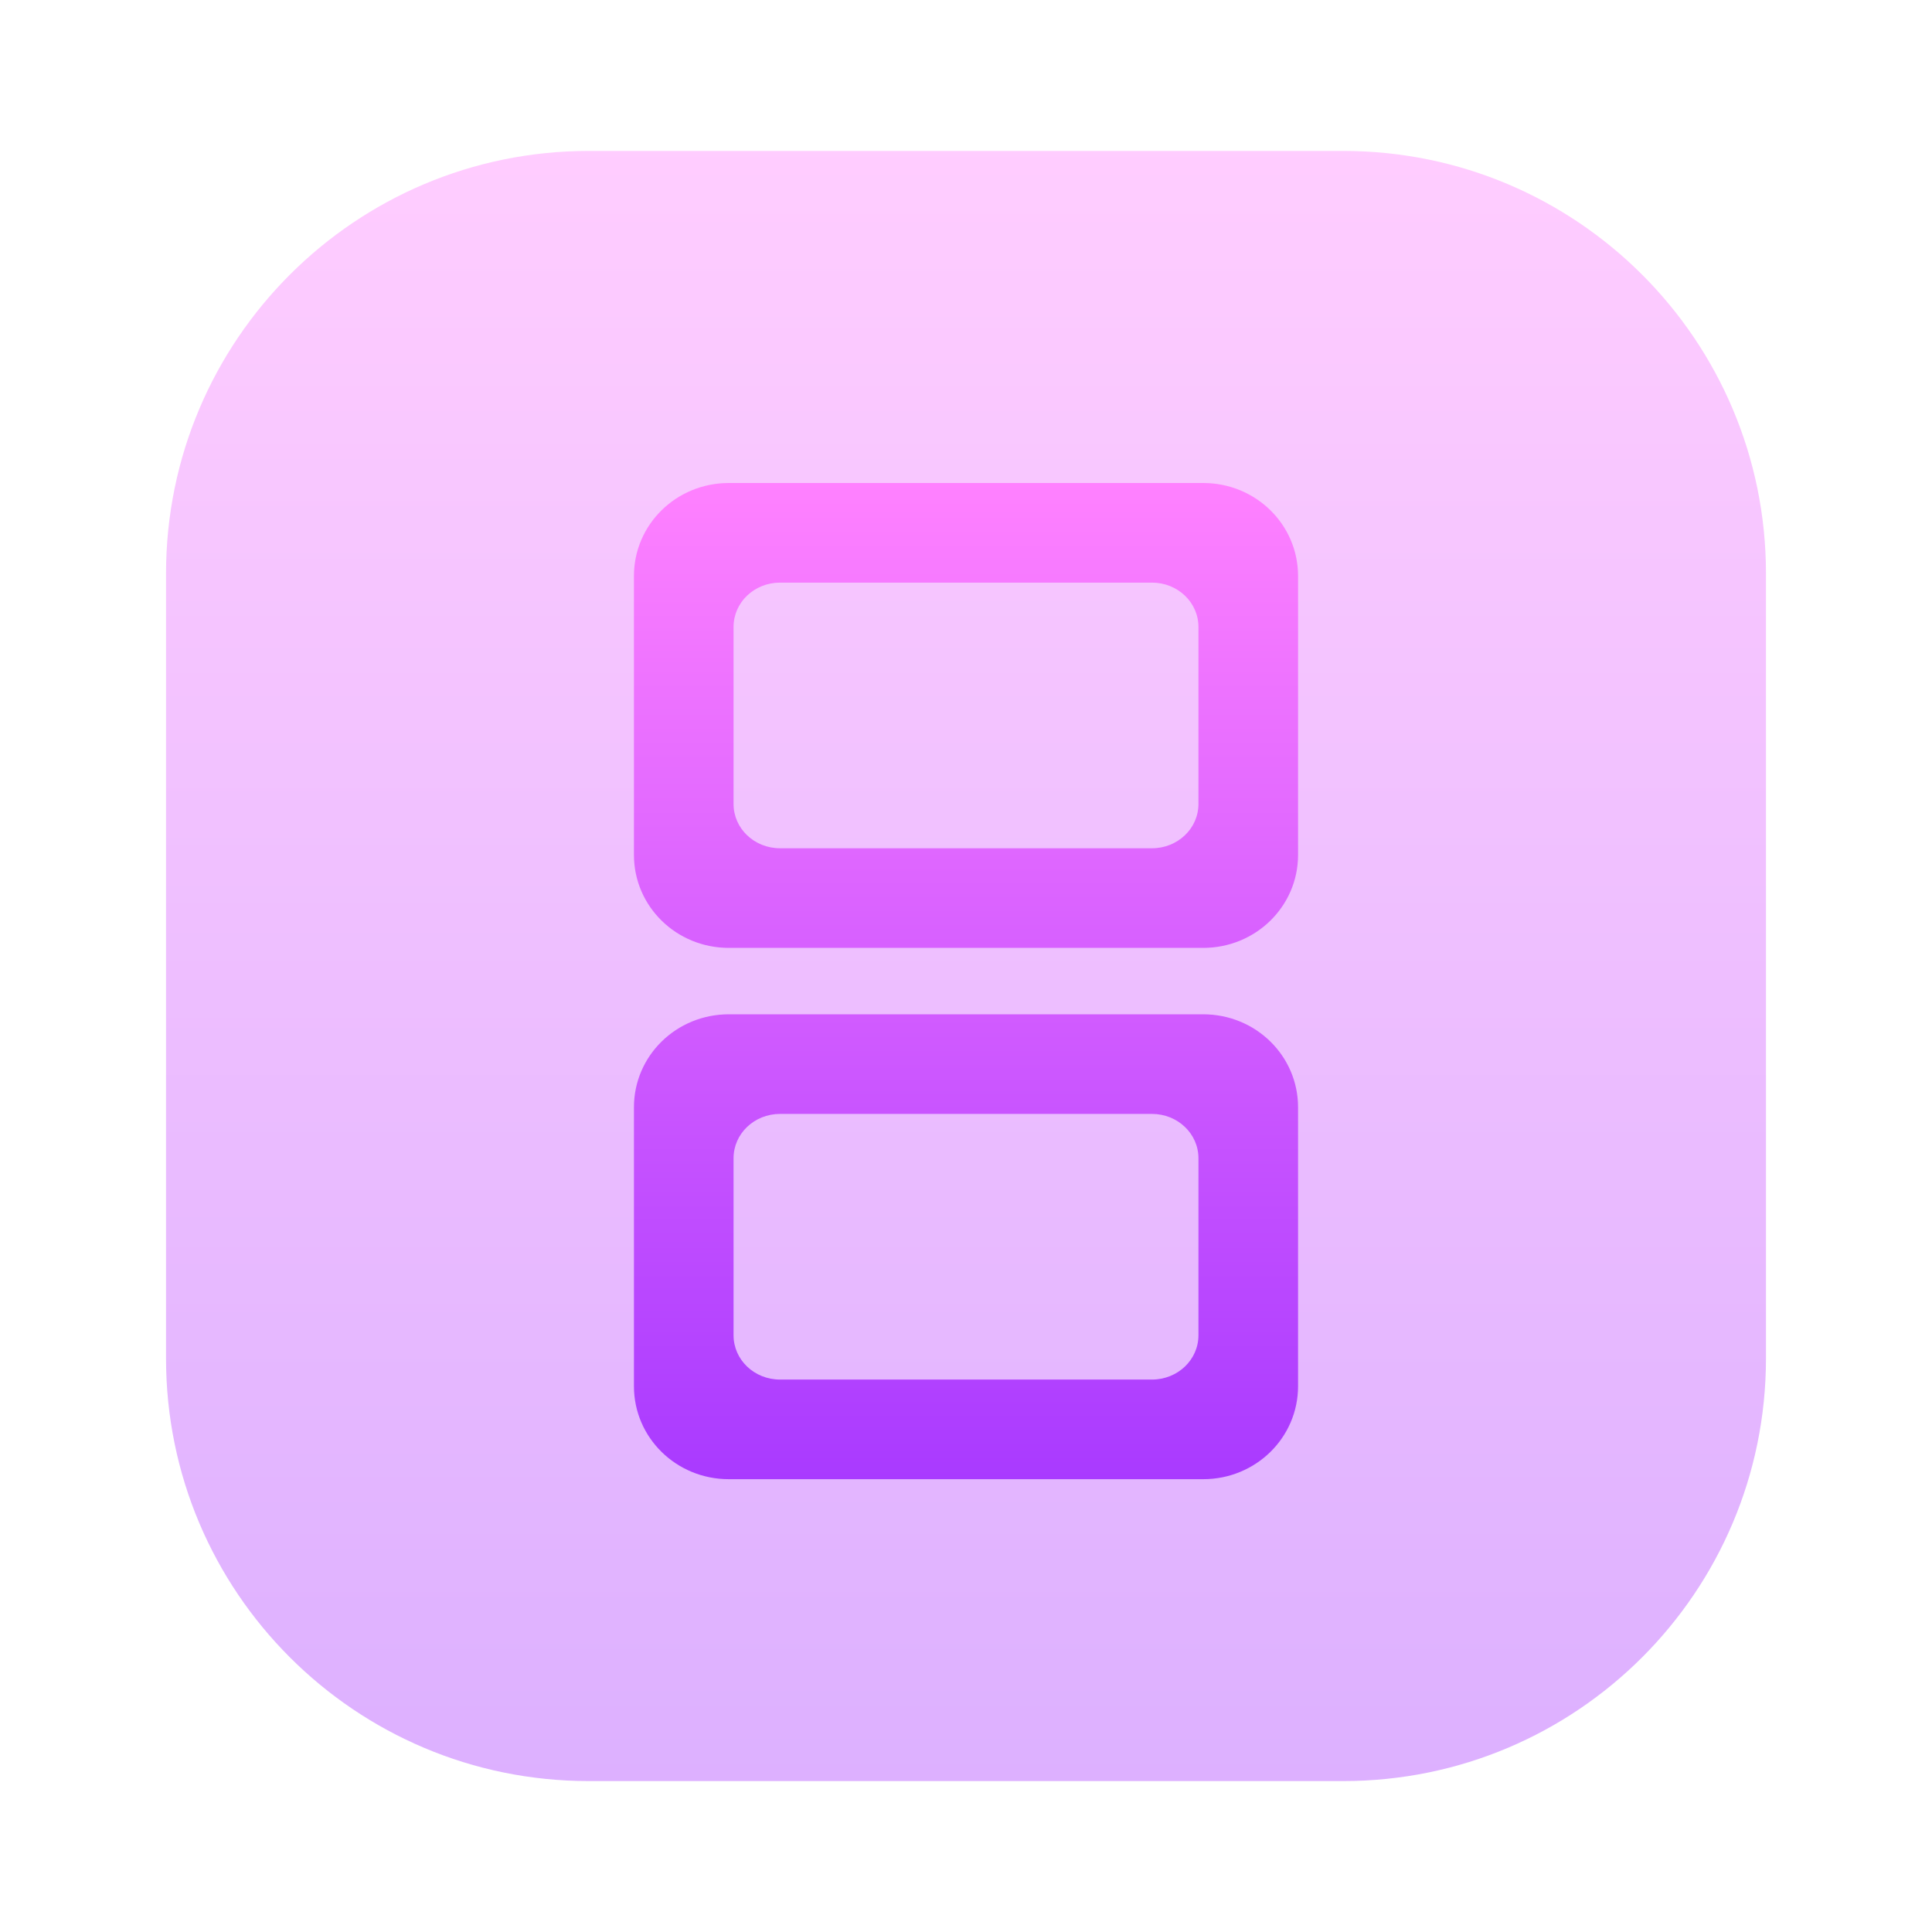 <svg width="128" height="128" viewBox="0 0 128 128" fill="none" xmlns="http://www.w3.org/2000/svg">
<path opacity="0.4" d="M11 38C11 22.536 23.536 10 39 10H89C104.464 10 117 22.536 117 38V90C117 105.464 104.464 118 89 118H39C23.536 118 11 105.464 11 90V38Z" fill="url(#paint0_linear_66_69)"/>
<path d="M48.286 32C44.804 32 42 34.749 42 38.162V56.638C42 60.051 44.804 62.8 48.286 62.8H79.714C83.196 62.8 86 60.051 86 56.638V38.162C86 34.749 83.196 32 79.714 32H48.286ZM51.681 38.6H76.319C78.025 38.6 79.4 39.91 79.4 41.535V53.265C79.4 54.89 78.025 56.2 76.319 56.2H51.681C49.974 56.2 48.6 54.89 48.6 53.265V41.535C48.6 39.91 49.974 38.6 51.681 38.6ZM48.286 67.2C44.804 67.2 42 69.949 42 73.362V91.838C42 95.251 44.804 98 48.286 98H79.714C83.196 98 86 95.251 86 91.838V73.362C86 69.949 83.196 67.2 79.714 67.2H48.286ZM51.681 73.8H76.319C78.025 73.8 79.4 75.11 79.4 76.735V88.465C79.4 90.09 78.025 91.4 76.319 91.4H51.681C49.974 91.4 48.6 90.09 48.6 88.465V76.735C48.6 75.11 49.974 73.8 51.681 73.8Z" fill="url(#paint1_linear_66_69)"/>
<defs>
<linearGradient id="paint0_linear_66_69" x1="64" y1="118" x2="64" y2="10" gradientUnits="userSpaceOnUse">
<stop stop-color="#A93AFF"/>
<stop offset="1" stop-color="#FF81FF"/>
</linearGradient>
<linearGradient id="paint1_linear_66_69" x1="64" y1="98" x2="64" y2="32" gradientUnits="userSpaceOnUse">
<stop stop-color="#A93AFF"/>
<stop offset="1" stop-color="#FF81FF"/>
</linearGradient>
</defs>
</svg>
